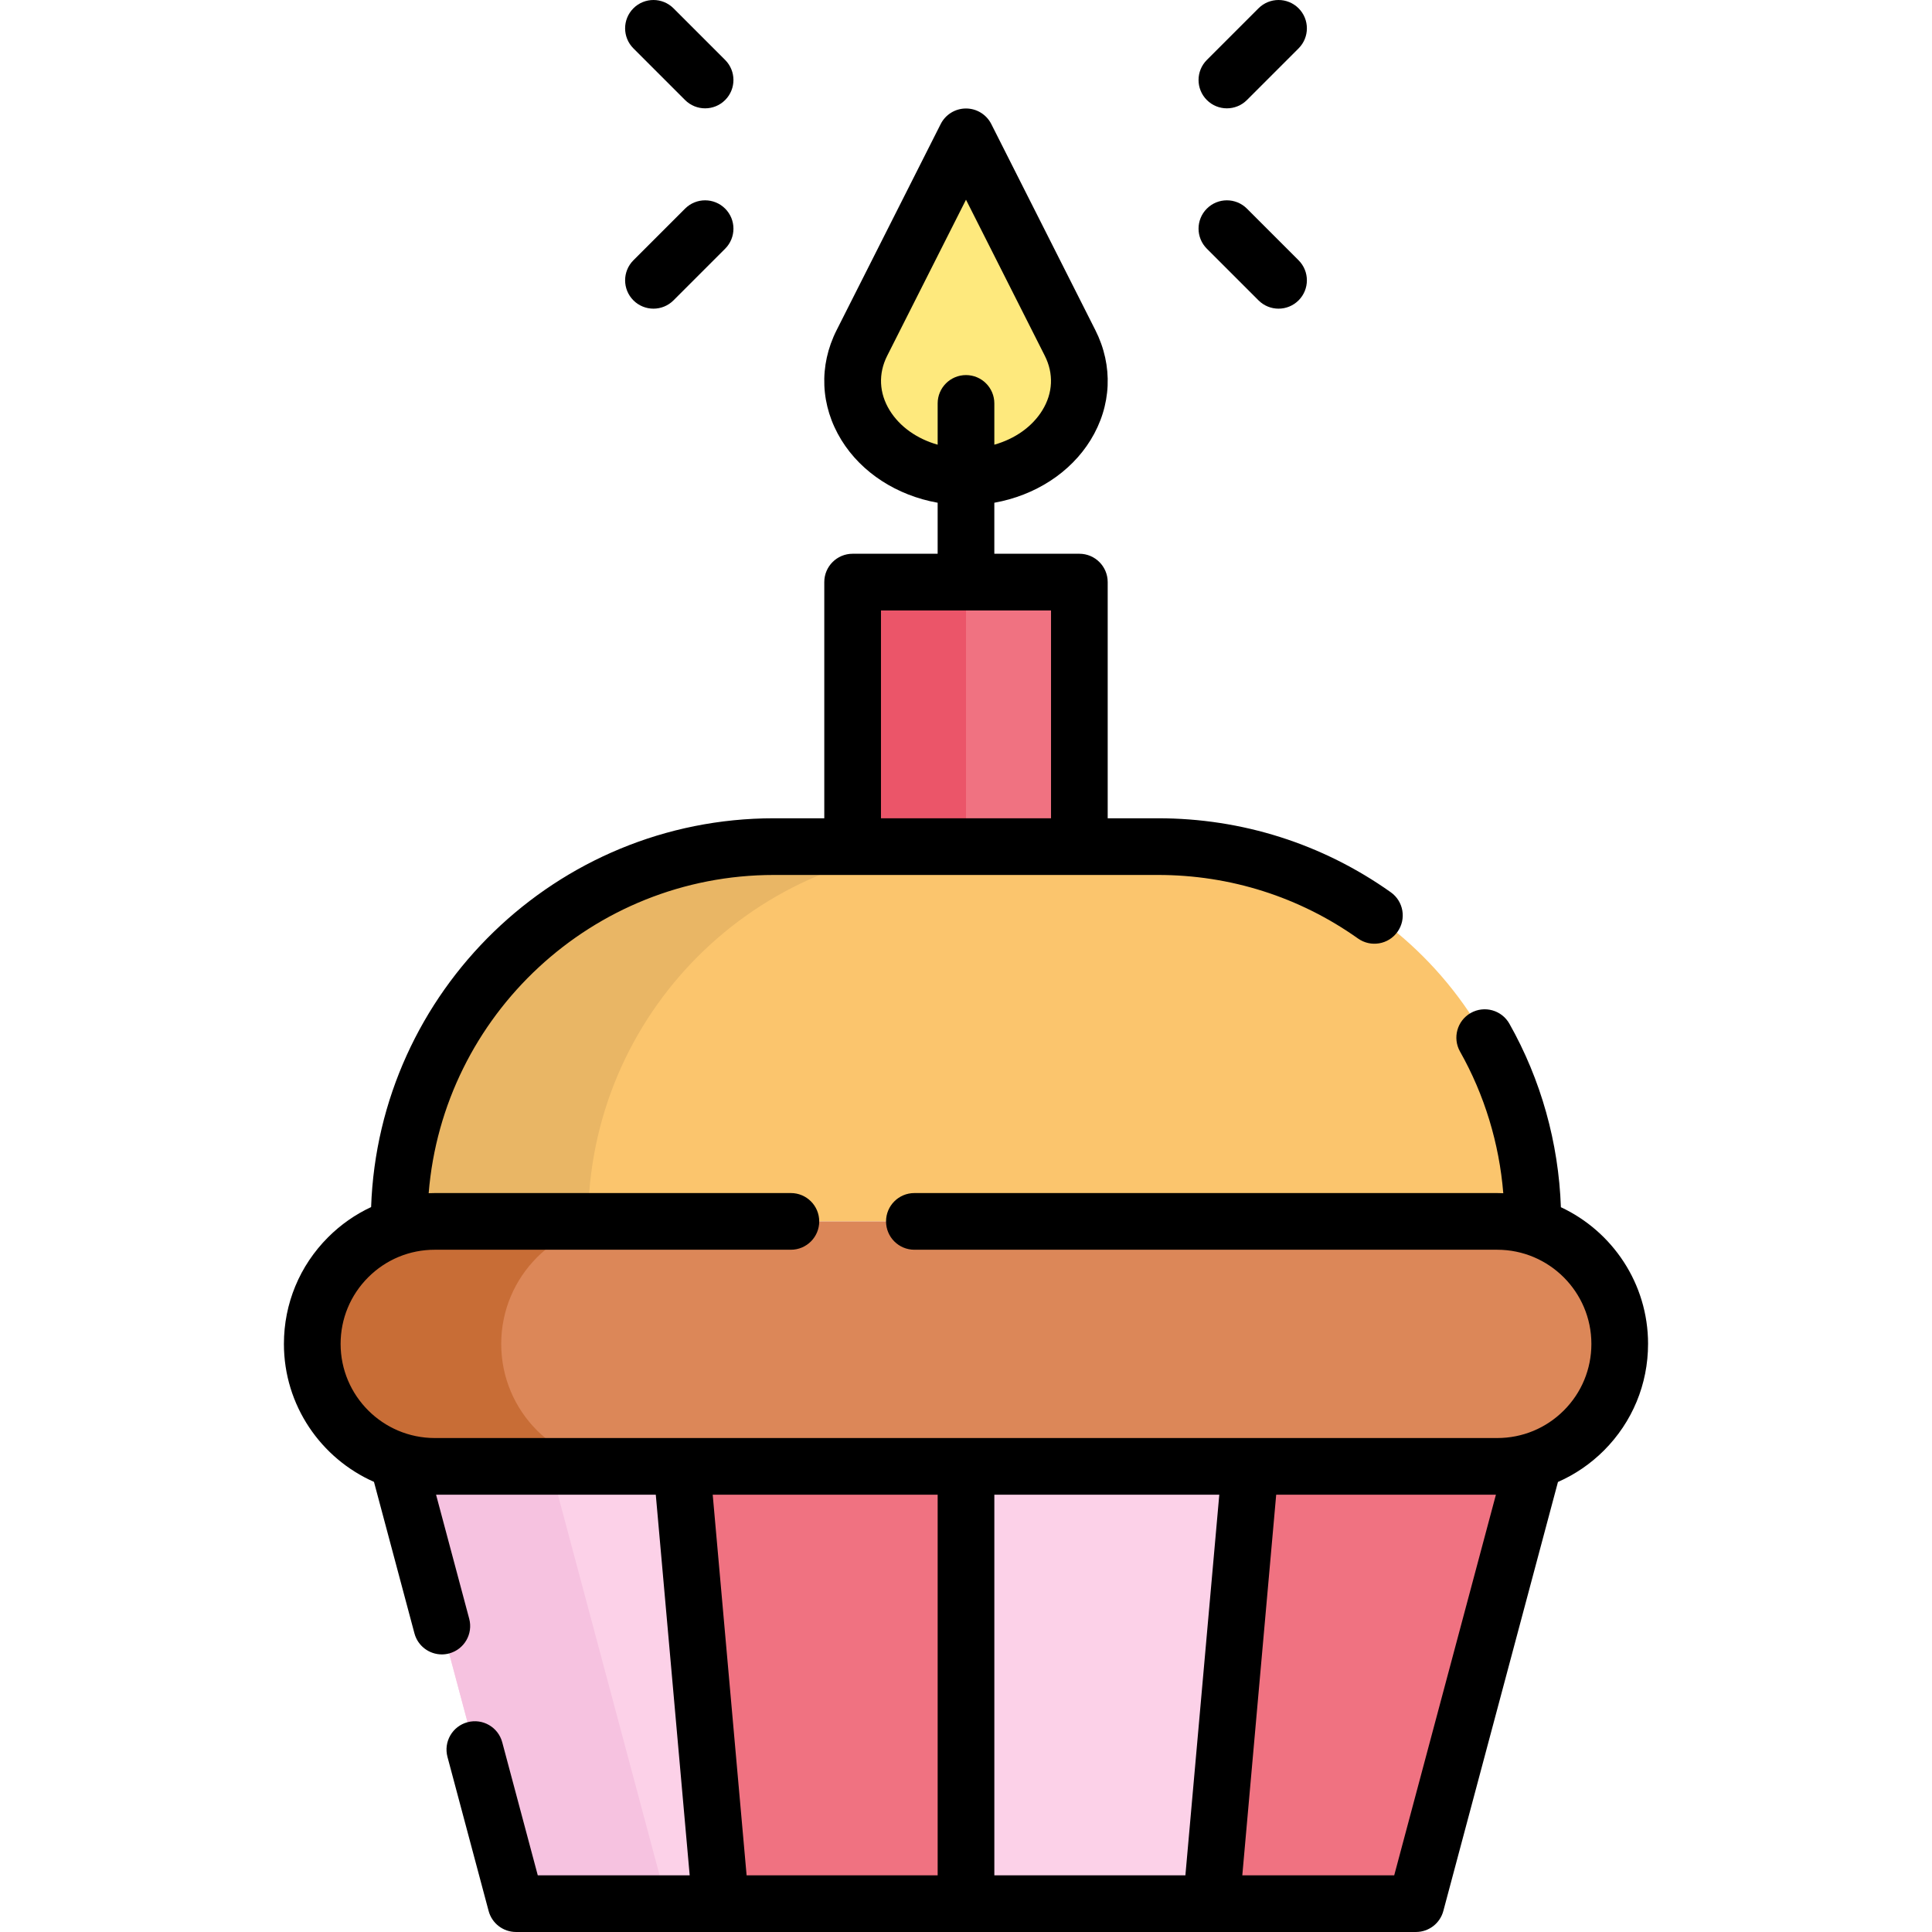 <svg id="Capa_1" enable-background="new 0 0 511.276 511.276" height="512" viewBox="0 0 511.276 511.276" width="512" xmlns="http://www.w3.org/2000/svg"><g><g><path d="m255.638 36.213-27.545 54.547c-8.475 16.783 6.03 35.453 27.545 35.453 21.514 0 36.02-18.67 27.545-35.453z" fill="#fee97d"/><path d="m225.638 154.047h60v70h-60z" fill="#f07281"/><path d="m225.638 154.048h30v70h-30z" fill="#eb5569"/><path d="m374.723 503.774h-238.17l-30.915-115.712h300z" fill="#fcd1e8"/><path d="m176.558 503.778h-40l-30.92-115.72h40z" fill="#f6c2e0"/><path d="m255.638 503.774v-115.712h-75.227l10.305 115.712z" fill="#f07281"/><path d="m330.865 388.062-10.305 115.712h54.163l30.915-115.712z" fill="#f07281"/><path d="m306.454 224.047h-101.632c-54.778 0-99.184 44.406-99.184 99.184h300c0-54.778-44.406-99.184-99.184-99.184z" fill="#fbc56d"/><path d="m254.818 224.048c-54.77 0-99.18 44.4-99.18 99.18h-50c0-54.78 44.41-99.18 99.18-99.18z" fill="#e9b665"/><path d="m396.222 388.062h-281.168c-17.903 0-32.416-14.513-32.416-32.416 0-17.903 14.513-32.416 32.416-32.416h281.169c17.903 0 32.416 14.513 32.416 32.416-.001 17.903-14.514 32.416-32.417 32.416z" fill="#dc8758"/><path d="m165.058 388.058h-50c-17.91 0-32.42-14.51-32.42-32.41 0-8.95 3.63-17.05 9.49-22.92 5.87-5.87 13.97-9.5 22.93-9.5h50c-8.96 0-17.06 3.63-22.93 9.5-5.86 5.87-9.49 13.97-9.49 22.92 0 17.9 14.51 32.41 32.42 32.41z" fill="#c86d36"/></g><g><path d="m333.046 79.486c1.464 1.464 3.384 2.197 5.303 2.197s3.839-.732 5.303-2.197c2.929-2.929 2.929-7.678 0-10.606l-13.67-13.67c-2.929-2.929-7.678-2.929-10.606 0-2.929 2.929-2.929 7.678 0 10.606z"/><path d="m172.927 81.683c1.919 0 3.839-.732 5.303-2.197l13.67-13.67c2.929-2.929 2.929-7.678 0-10.606-2.929-2.929-7.678-2.929-10.606 0l-13.67 13.67c-2.929 2.929-2.929 7.678 0 10.606 1.464 1.464 3.384 2.197 5.303 2.197z"/><path d="m324.679 28.67c1.919 0 3.839-.732 5.303-2.197l13.67-13.67c2.929-2.929 2.929-7.678 0-10.606-2.929-2.929-7.678-2.929-10.606 0l-13.67 13.67c-2.929 2.929-2.929 7.678 0 10.606 1.464 1.465 3.383 2.197 5.303 2.197z"/><path d="m181.294 26.473c1.464 1.464 3.384 2.197 5.303 2.197s3.839-.732 5.303-2.197c2.929-2.929 2.929-7.678 0-10.606l-13.67-13.67c-2.929-2.929-7.678-2.929-10.606 0-2.929 2.929-2.929 7.678 0 10.606z"/><path d="m436.138 355.646c0-15.993-9.458-29.812-23.071-36.178-.601-17.061-5.279-33.775-13.629-48.56-2.036-3.606-6.612-4.878-10.218-2.842-3.607 2.037-4.879 6.612-2.842 10.218 6.477 11.469 10.372 24.298 11.445 37.483-.533-.021-1.067-.041-1.605-.041h-154.24c-4.142 0-7.5 3.358-7.5 7.5s3.358 7.5 7.5 7.5h154.24c13.741 0 24.92 11.179 24.92 24.92 0 6.649-2.592 12.908-7.289 17.613-4.714 4.706-10.975 7.297-17.631 7.297h-281.16c-13.741 0-24.92-11.175-24.92-24.91 0-6.649 2.592-12.907 7.293-17.617 4.709-4.709 10.97-7.303 17.626-7.303h94.24c4.142 0 7.5-3.358 7.5-7.5s-3.358-7.5-7.5-7.5h-94.24c-.54 0-1.078.018-1.615.039 3.81-47.076 43.334-84.219 91.375-84.219h101.64c19.111 0 37.411 5.815 52.921 16.817 3.378 2.396 8.061 1.601 10.457-1.778s1.601-8.06-1.778-10.457c-18.061-12.811-39.362-19.583-61.6-19.583h-13.32v-62.501c0-4.142-3.358-7.5-7.5-7.5h-22.5v-13.499c10.753-1.922 20.135-7.919 25.476-16.599 5.565-9.044 6.025-19.639 1.264-29.069l-27.544-54.547c-1.276-2.526-3.865-4.119-6.695-4.119s-5.419 1.593-6.695 4.119l-27.545 54.548c-4.761 9.429-4.301 20.024 1.264 29.068 5.341 8.68 14.723 14.677 25.476 16.599v13.499h-22.5c-4.142 0-7.5 3.358-7.5 7.5v62.501h-13.32c-57.555 0-104.603 45.816-106.606 102.891-4.18 1.948-8.032 4.63-11.392 7.99-7.534 7.546-11.683 17.568-11.683 28.219 0 16.286 9.813 30.316 23.833 36.514l10.711 40.092c.896 3.354 3.928 5.566 7.241 5.566.641 0 1.292-.083 1.94-.256 4.002-1.069 6.379-5.18 5.311-9.182l-8.769-32.825h58.144l8.97 100.72h-40.201l-9.404-35.206c-1.069-4.002-5.179-6.378-9.182-5.311-4.002 1.069-6.379 5.18-5.311 9.182l10.89 40.77c.877 3.282 3.849 5.564 7.246 5.564h238.16c3.396 0 6.369-2.283 7.246-5.564l30.334-113.527c4.473-1.968 8.593-4.761 12.158-8.32 7.535-7.543 11.684-17.565 11.684-28.216zm-200.7-247.06c-2.814-4.573-3.045-9.704-.65-14.446l20.85-41.29 20.85 41.289c2.395 4.743 2.164 9.874-.65 14.447-2.679 4.354-7.256 7.554-12.7 9.095v-10.922c0-4.142-3.358-7.5-7.5-7.5s-7.5 3.358-7.5 7.5v10.922c-5.444-1.542-10.021-4.741-12.7-9.095zm-2.3 52.959h45v55h-45zm30 334.731v-100.72h59.53l-8.97 100.72zm-74.53-100.72h59.53v100.72h-50.56zm180.351 100.72h-40.202l8.97-100.72h58.144z"/></g></g></svg>
